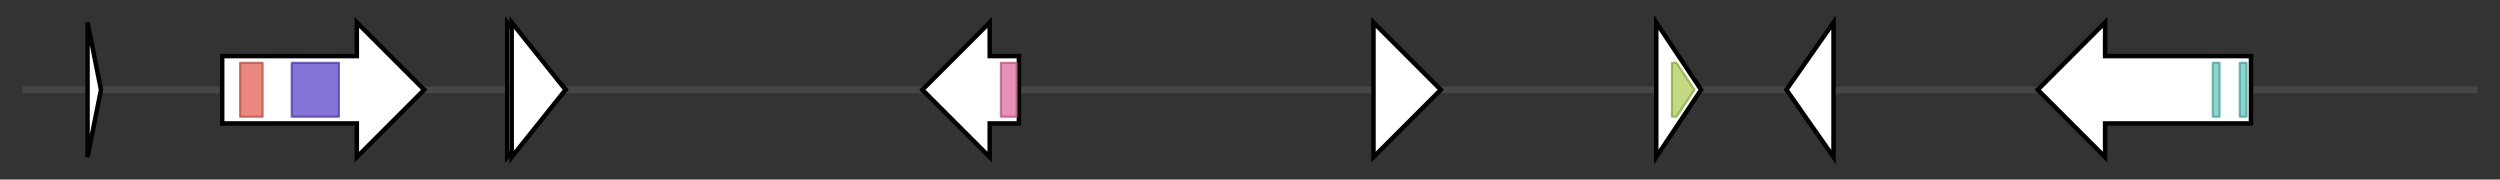 <svg version="1.1" baseProfile="full" xmlns="http://www.w3.org/2000/svg" width="1113.967" height="80">
	<rect width="100%" height="100%" fill="#333333" stroke="none"/>
	<g>
		<line x1="10" y1="40.0" x2="1103.967" y2="40.0" style="stroke:rgb(70,70,70); stroke-width:3 "/>
		<g>
			<title>OEP7 (AT3G52420)
outer envelope membrane protein 7</title>
			<polygon class="OEP7 (AT3G52420)
outer envelope membrane protein 7" points="39,10 45,40 39,70" fill="rgb(255,255,255)" fill-opacity="1.0" stroke="rgb(0,0,0)" stroke-width="2"  />
		</g>
		<g>
			<title>PAD4 (AT3G52430)
alpha/beta-Hydrolases superfamily protein</title>
			<polygon class="PAD4 (AT3G52430)
alpha/beta-Hydrolases superfamily protein" points="99,25 159,25 159,10 189,40 159,70 159,55 99,55" fill="rgb(255,255,255)" fill-opacity="1.0" stroke="rgb(0,0,0)" stroke-width="2"  />
			<g>
				<title>Lipase_3 (PF01764)
"Lipase (class 3)"</title>
				<rect class="PF01764" x="107" y="28" stroke-linejoin="round" width="10" height="24" fill="rgb(228,97,85)" stroke="rgb(182,77,68)" stroke-width="1" opacity="0.75" />
			</g>
			<g>
				<title>EDS1_EP (PF18117)
"Enhanced disease susceptibility 1 protein EP domain"</title>
				<rect class="PF18117" x="130" y="28" stroke-linejoin="round" width="21" height="24" fill="rgb(95,70,206)" stroke="rgb(76,56,164)" stroke-width="1" opacity="0.75" />
			</g>
		</g>
		<g>
			<title> (AT3G52440)
Dof-type zinc finger DNA-binding family protein</title>
			<polygon class=" (AT3G52440)
Dof-type zinc finger DNA-binding family protein" points="226,10 252,40 226,70" fill="rgb(255,255,255)" fill-opacity="1.0" stroke="rgb(0,0,0)" stroke-width="2"  />
			<g>
				<title>zf-Dof (PF02701)
"Dof domain, zinc finger"</title>
				<rect class="PF02701" x="230" y="28" stroke-linejoin="round" width="5" height="24" fill="rgb(201,95,82)" stroke="rgb(160,76,65)" stroke-width="1" opacity="0.75" />
			</g>
		</g>
		<g>
			<title> (AT3G52440_rename1)
Dof-type zinc finger DNA-binding family protein</title>
			<polygon class=" (AT3G52440_rename1)
Dof-type zinc finger DNA-binding family protein" points="228,10 252,40 228,70" fill="rgb(255,255,255)" fill-opacity="1.0" stroke="rgb(0,0,0)" stroke-width="2"  />
		</g>
		<g>
			<title>PUB22 (AT3G52450)
plant U-box 22</title>
			<polygon class="PUB22 (AT3G52450)
plant U-box 22" points="454,25 441,25 441,10 411,40 441,70 441,55 454,55" fill="rgb(255,255,255)" fill-opacity="1.0" stroke="rgb(0,0,0)" stroke-width="2"  />
			<g>
				<title>U-box (PF04564)
"U-box domain"</title>
				<rect class="PF04564" x="446" y="28" stroke-linejoin="round" width="7" height="24" fill="rgb(223,108,158)" stroke="rgb(178,86,126)" stroke-width="1" opacity="0.75" />
			</g>
		</g>
		<g>
			<title> (AT3G52460)
hydroxyproline-rich glycoprotein family protein</title>
			<polygon class=" (AT3G52460)
hydroxyproline-rich glycoprotein family protein" points="612,25 612,25 612,10 642,40 612,70 612,55 612,55" fill="rgb(255,255,255)" fill-opacity="1.0" stroke="rgb(0,0,0)" stroke-width="2"  />
		</g>
		<g>
			<title> (AT3G52470)
Late embryogenesis abundant (LEA) hydroxyproline-rich glycoprotein family</title>
			<polygon class=" (AT3G52470)
Late embryogenesis abundant (LEA) hydroxyproline-rich glycoprotein family" points="738,10 758,40 738,70" fill="rgb(255,255,255)" fill-opacity="1.0" stroke="rgb(0,0,0)" stroke-width="2"  />
			<g>
				<title>LEA_2 (PF03168)
"Late embryogenesis abundant protein"</title>
				<polygon class="PF03168" points="745,28 747,28 755,40 755,40 747,52 745,52" stroke-linejoin="round" width="10" height="24" fill="rgb(176,205,88)" stroke="rgb(140,164,70)" stroke-width="1" opacity="0.75" />
			</g>
		</g>
		<g>
			<title> (AT3G52480)
transmembrane protein</title>
			<polygon class=" (AT3G52480)
transmembrane protein" points="796,40 817,10 817,70" fill="rgb(255,255,255)" fill-opacity="1.0" stroke="rgb(0,0,0)" stroke-width="2"  />
		</g>
		<g>
			<title> (AT3G52490)
Double Clp-N motif-containing P-loop nucleoside triphosphate hydrolases superfamily protein</title>
			<polygon class=" (AT3G52490)
Double Clp-N motif-containing P-loop nucleoside triphosphate hydrolases superfamily protein" points="1003,25 938,25 938,10 908,40 938,70 938,55 1003,55" fill="rgb(255,255,255)" fill-opacity="1.0" stroke="rgb(0,0,0)" stroke-width="2"  />
			<g>
				<title>Clp_N (PF02861)
"Clp amino terminal domain, pathogenicity island component"</title>
				<rect class="PF02861" x="986" y="28" stroke-linejoin="round" width="3" height="24" fill="rgb(97,199,190)" stroke="rgb(77,159,152)" stroke-width="1" opacity="0.75" />
			</g>
			<g>
				<title>Clp_N (PF02861)
"Clp amino terminal domain, pathogenicity island component"</title>
				<rect class="PF02861" x="998" y="28" stroke-linejoin="round" width="3" height="24" fill="rgb(97,199,190)" stroke="rgb(77,159,152)" stroke-width="1" opacity="0.75" />
			</g>
		</g>
	</g>
</svg>
